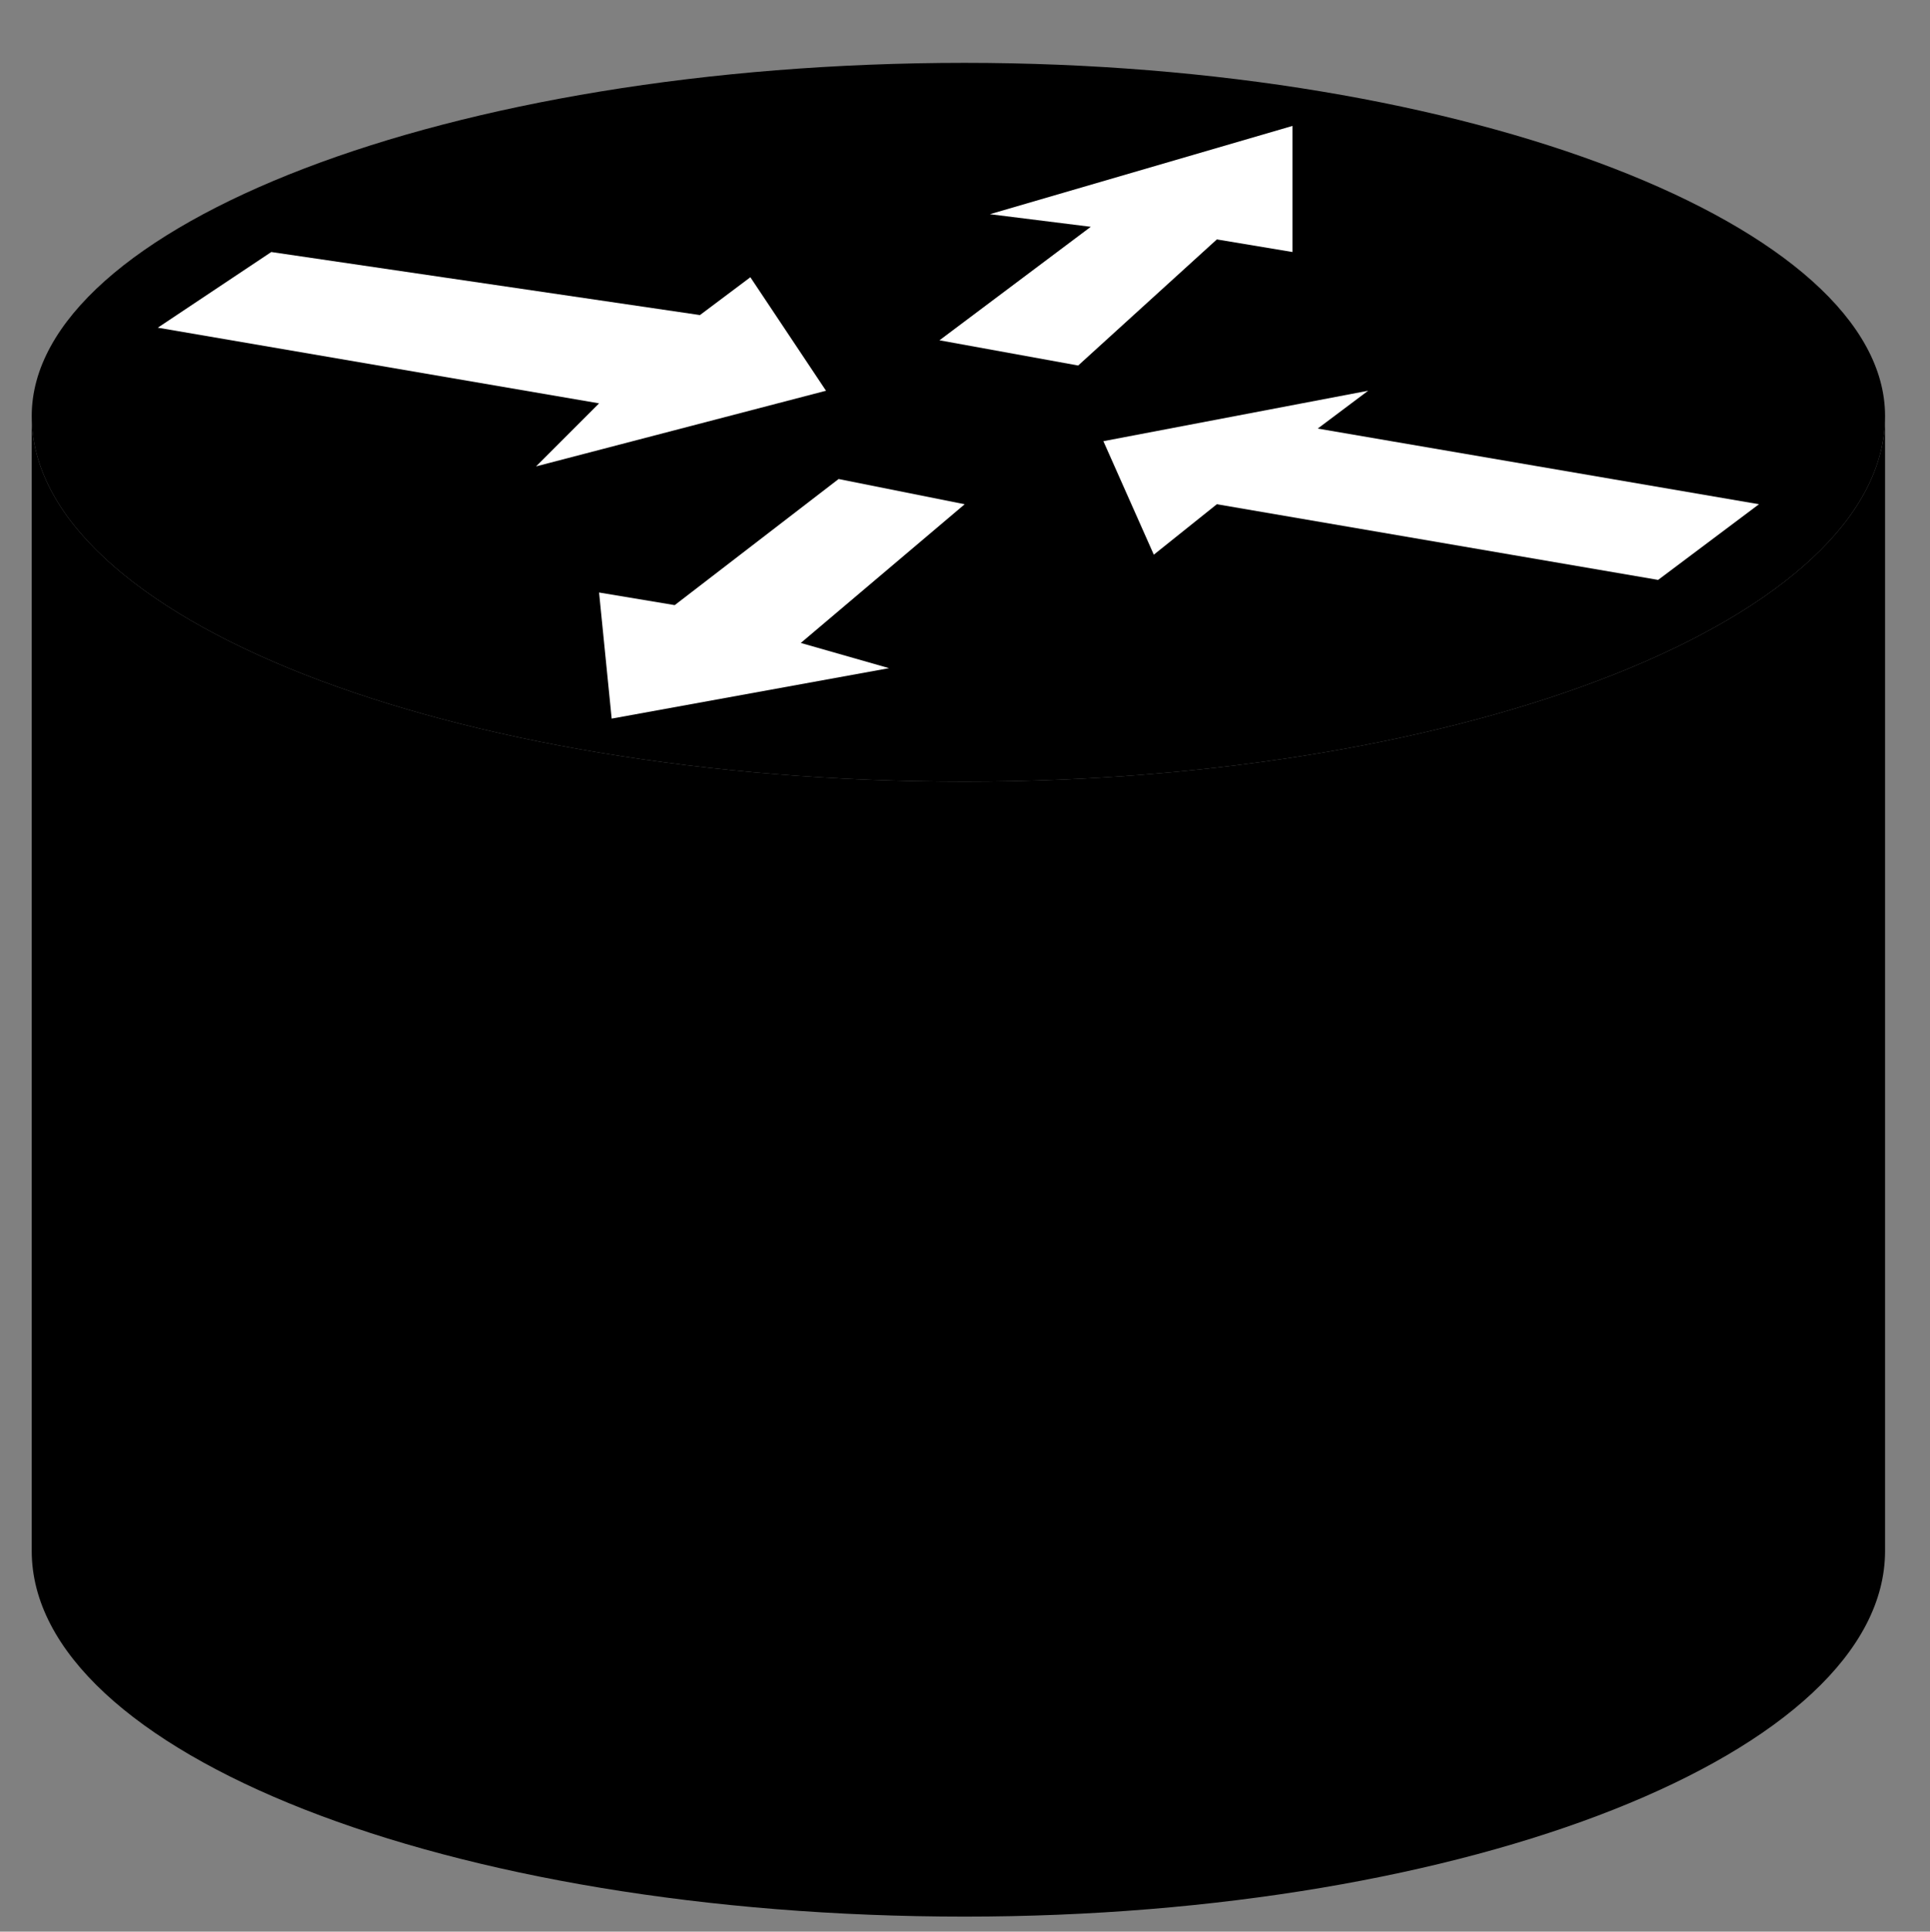 <?xml version="1.0" standalone="no"?>
<!DOCTYPE svg PUBLIC "-//W3C//DTD SVG 1.0//EN"
    "http://www.w3.org/TR/2001/REC-SVG-20010904/DTD/svg10.dtd">
<?xml-stylesheet type="text/css" href="..\cisco_network.css" ?>
<svg contentScriptType="text/ecmascript" zoomAndPan="magnify" xmlns:xlink="http://www.w3.org/1999/xlink" baseProfile="full"
    contentStyleType="text/css" enable-background="new" version="1.0" width="45.156" preserveAspectRatio="none"
    viewBox="474.02 -974.02 50.976 51.008" height="45.184" xmlns="http://www.w3.org/2000/svg"
    color-interpolation-filters="sRGB" x="0" y="1.5">
    <rect x="474.02" y="-974.02" width="50.976" height="51.008" fill="#808080" stroke="none"/>
    <path stroke-width="2" d="M1573,-2892 C1573,-2876 1540,-2863 1500,-2863 C1459,-2863 1426,-2876 1426,-2892 
        C1426,-2802 1426,-2802 1426,-2802 C1426,-2786 1459,-2773 1500,-2773 C1540,-2773 1573,-2786 1573,-2802 Z"
        transform="matrix(0.333, 0, 0, 0.333, 0, 0)"/>
    <path d="M1500,-2863 C1540,-2863 1573,-2876 1573,-2892 C1573,-2907 1540,-2920 1500,-2920 C1459,-2920 1426,-2907 
        1426,-2892 C1426,-2876 1459,-2863 1500,-2863 Z" stroke-width="2" transform="matrix(0.333, 0, 0, 0.333, 0, 0)"/>
    <path fill="#ffffff" stroke-width="2.54" d="M1483,-2903 L1489,-2894 L1466,-2888 L1471,-2893 L1436,-2899 L1445,-2905 
        L1479,-2900 L1483,-2903 Z M1515,-2881 L1511,-2890 L1532,-2894 L1528,-2891 L1563,-2885 L1555,-2879 L1520,-2885 
        L1515,-2881 Z M1494,-2872 L1472,-2868 L1471,-2878 L1477,-2877 L1490,-2887 L1500,-2885 L1487,-2874 L1494,-2872 Z"
        transform="matrix(0.333, 0, 0, 0.333, 0, 0)" stroke="none"/>
    <path fill="none" d="M1562,-2866 L1562,-2798 M1554,-2862 L1554,-2794 M1546,-2859 L1546,-2791 M1536,-2856 L1536,-2788 
        M1527,-2854 L1527,-2786 M1518,-2853 L1518,-2785 M1508,-2851 L1508,-2783 M1435,-2866 L1435,-2798 M1443,-2862 
        L1443,-2794 M1451,-2859 L1451,-2791 M1461,-2856 L1461,-2788 M1470,-2854 L1470,-2786 M1479,-2853 L1479,-2785 
        M1489,-2851 L1489,-2783 M1499,-2851 L1499,-2783" stroke-width="2" transform="matrix(0.333, 0, 0, 0.333, 0, 0)"/>
    <path fill="#ffffff" stroke-width="2.54" d="M1502,-2908 L1526,-2915 L1526,-2905 L1520,-2906 L1509,-2896 L1498,-2898 
        L1510,-2907 L1502,-2908 Z" transform="matrix(0.333, 0, 0, 0.333, 0, 0)" stroke="none"/>
</svg>